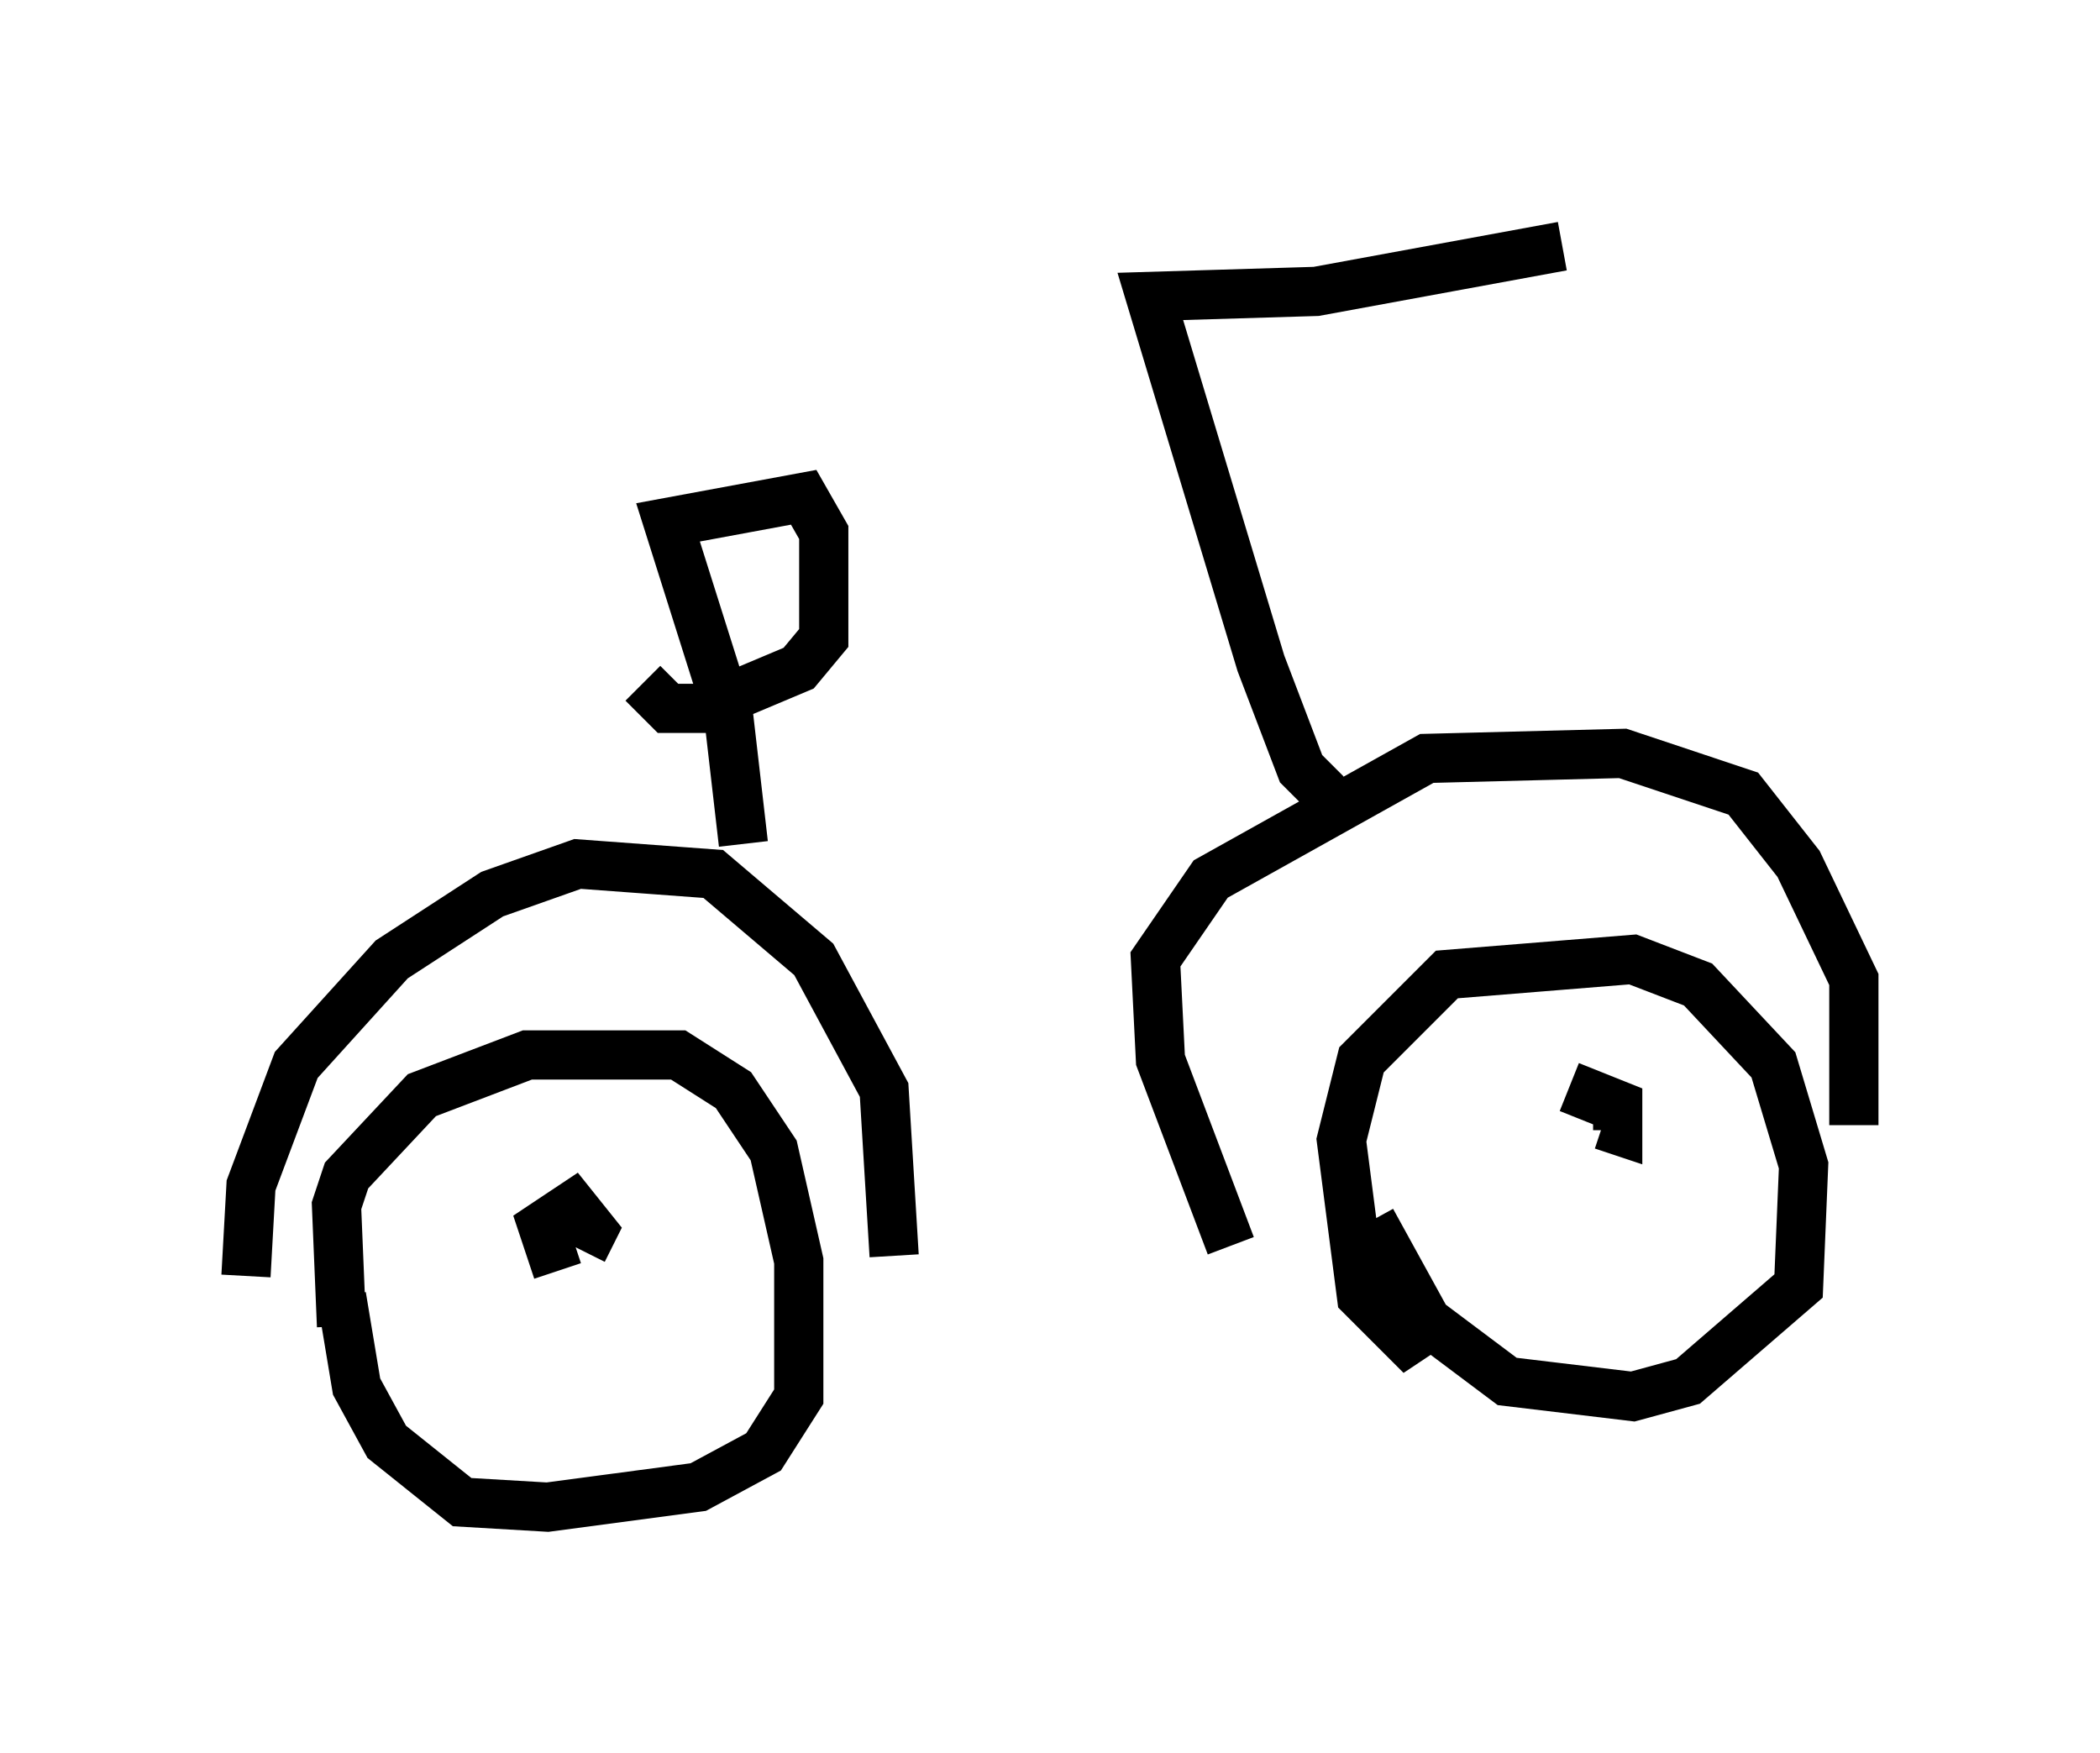 <?xml version="1.0" encoding="utf-8" ?>
<svg baseProfile="full" height="35.623" version="1.1" width="42.667" xmlns="http://www.w3.org/2000/svg" xmlns:ev="http://www.w3.org/2001/xml-events" xmlns:xlink="http://www.w3.org/1999/xlink"><defs /><rect fill="white" height="35.623" width="42.667" x="0" y="0" /><path d="M7.756, 28.377 m-0.817, -1.429 l-0.102, -2.45 0.204, -0.613 l1.531, -1.633 2.144, -0.817 l3.063, 0.0 1.123, 0.715 l0.817, 1.225 0.51, 2.246 l0.0, 2.756 -0.715, 1.123 l-1.327, 0.715 -3.063, 0.408 l-1.735, -0.102 -1.531, -1.225 l-0.613, -1.123 -0.306, -1.838 m4.288, -0.715 l0.0, 0.0 m0.102, 0.204 l-0.306, -0.919 0.613, -0.408 l0.408, 0.51 -0.204, 0.408 m17.354, 1.429 l-0.613, 0.408 -0.919, -0.919 l-0.408, -3.165 0.408, -1.633 l1.735, -1.735 3.777, -0.306 l1.327, 0.51 1.531, 1.633 l0.613, 2.042 -0.102, 2.45 l-2.246, 1.94 -1.123, 0.306 l-2.552, -0.306 -1.633, -1.225 l-1.123, -2.042 m4.288, -2.042 l0.204, -0.51 0.51, 0.204 l0.0, 0.51 -0.306, -0.102 m5.104, 0.0 l0.0, -2.96 -1.123, -2.348 l-1.123, -1.429 -2.45, -0.817 l-3.981, 0.102 -4.39, 2.45 l-1.123, 1.633 0.102, 2.042 l1.429, 3.777 m-6.84, 0.204 l-0.204, -3.369 -1.429, -2.654 l-2.042, -1.735 -2.756, -0.204 l-1.735, 0.613 -2.042, 1.327 l-1.94, 2.144 -0.919, 2.45 l-0.102, 1.838 m10.106, -8.779 l-0.306, -2.654 -1.225, -3.879 l2.756, -0.51 0.408, 0.715 l0.0, 2.144 -0.51, 0.613 l-1.94, 0.817 -0.715, 0.0 l-0.51, -0.51 m13.883, 2.246 l-0.51, -0.51 -0.817, -2.144 l-2.246, -7.452 3.369, -0.102 l5.002, -0.919 " fill="none" stroke="black" stroke-width="1" /></svg>